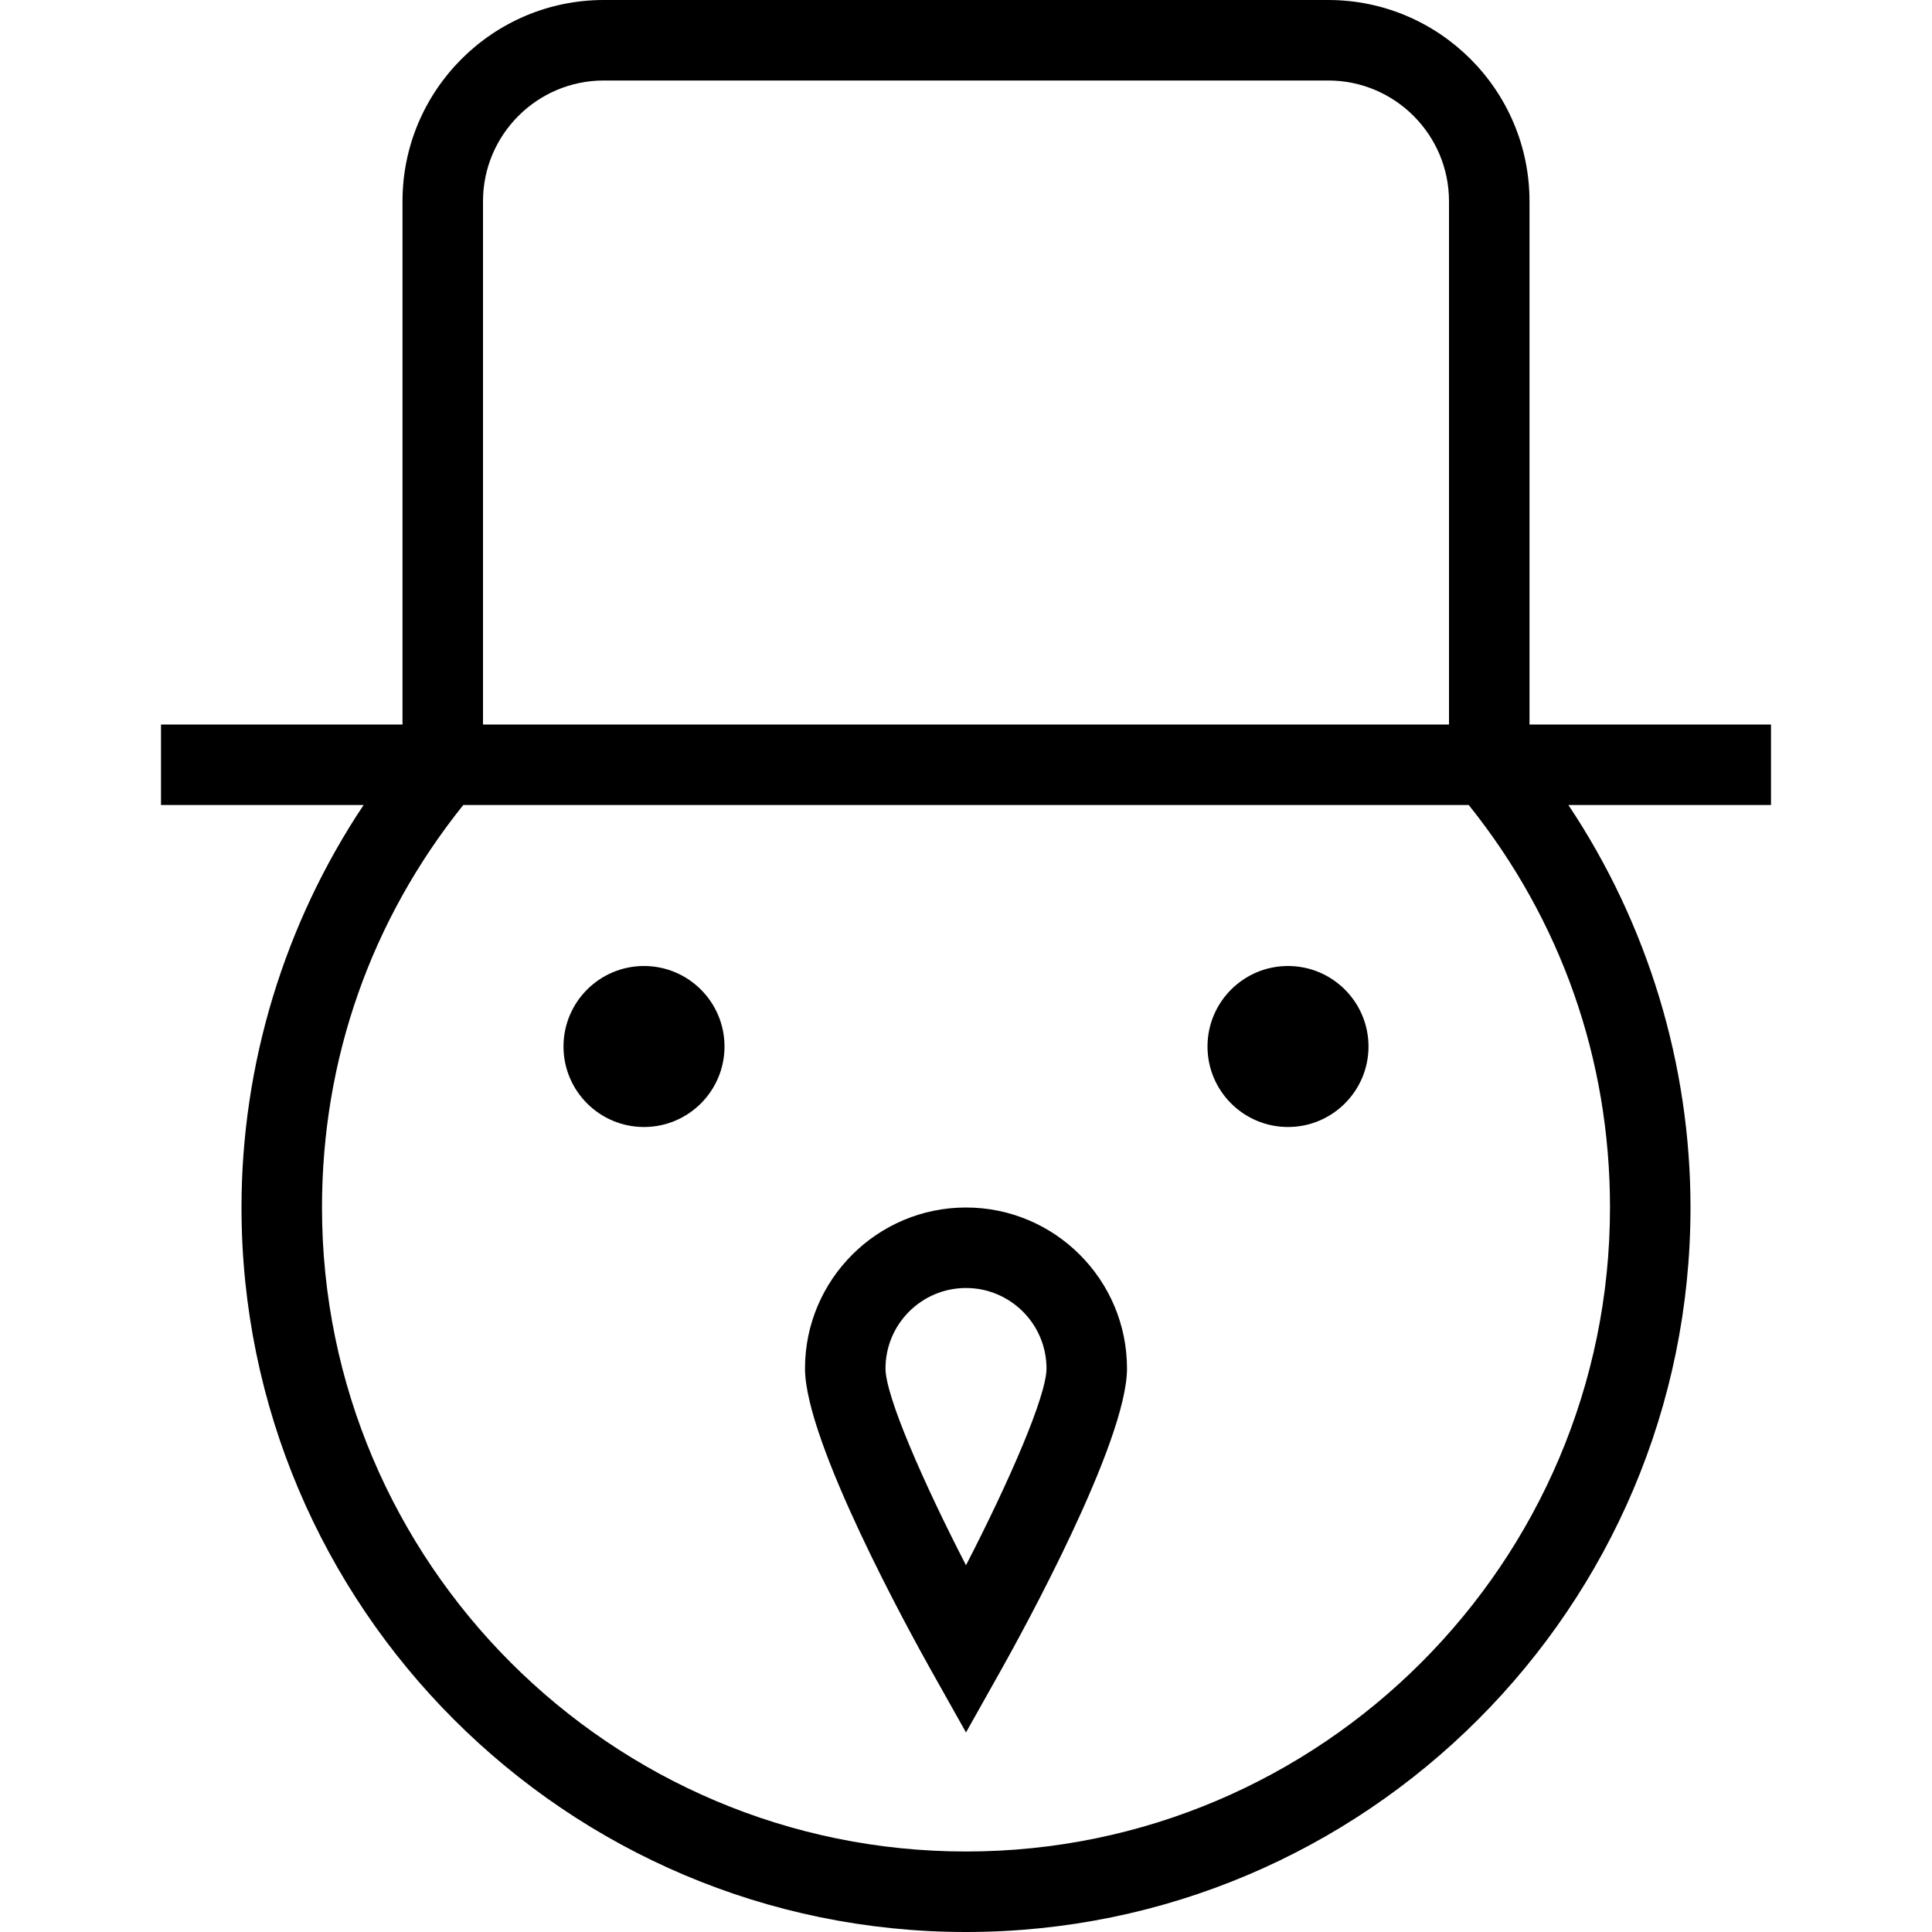 <?xml version="1.0" encoding="UTF-8"?>
<svg xmlns="http://www.w3.org/2000/svg" id="Layer_1" data-name="Layer 1" viewBox="0 0 24 24" width="512" height="512"><path d="M22,9h-3V2.5c0-1.379-1.122-2.5-2.5-2.5H7.5c-1.378,0-2.5,1.121-2.5,2.5v6.5H2v1h2.517c-.983,1.472-1.517,3.219-1.517,5,0,4.963,4.038,9,9,9s9-4.037,9-9c0-1.781-.534-3.528-1.517-5h2.517v-1ZM6,2.5c0-.827,.673-1.5,1.5-1.5h9c.827,0,1.5,.673,1.5,1.5v6.5H6V2.5Zm14,12.5c0,4.411-3.589,8-8,8s-8-3.589-8-8c0-1.84,.607-3.568,1.755-5h12.49c1.148,1.432,1.755,3.16,1.755,5Zm-13-2c0-.552,.448-1,1-1s1,.448,1,1-.448,1-1,1-1-.448-1-1Zm8,0c0-.552,.448-1,1-1s1,.448,1,1-.448,1-1,1-1-.448-1-1Zm-3,8.521l.436-.776c.261-.466,1.564-2.832,1.564-3.745,0-1.103-.897-2-2-2s-2,.897-2,2c0,.913,1.303,3.279,1.564,3.745l.436,.776Zm0-5.521c.551,0,1,.448,1,1,0,.34-.464,1.405-1,2.444-.536-1.039-1-2.104-1-2.444,0-.552,.449-1,1-1Z"/></svg>
